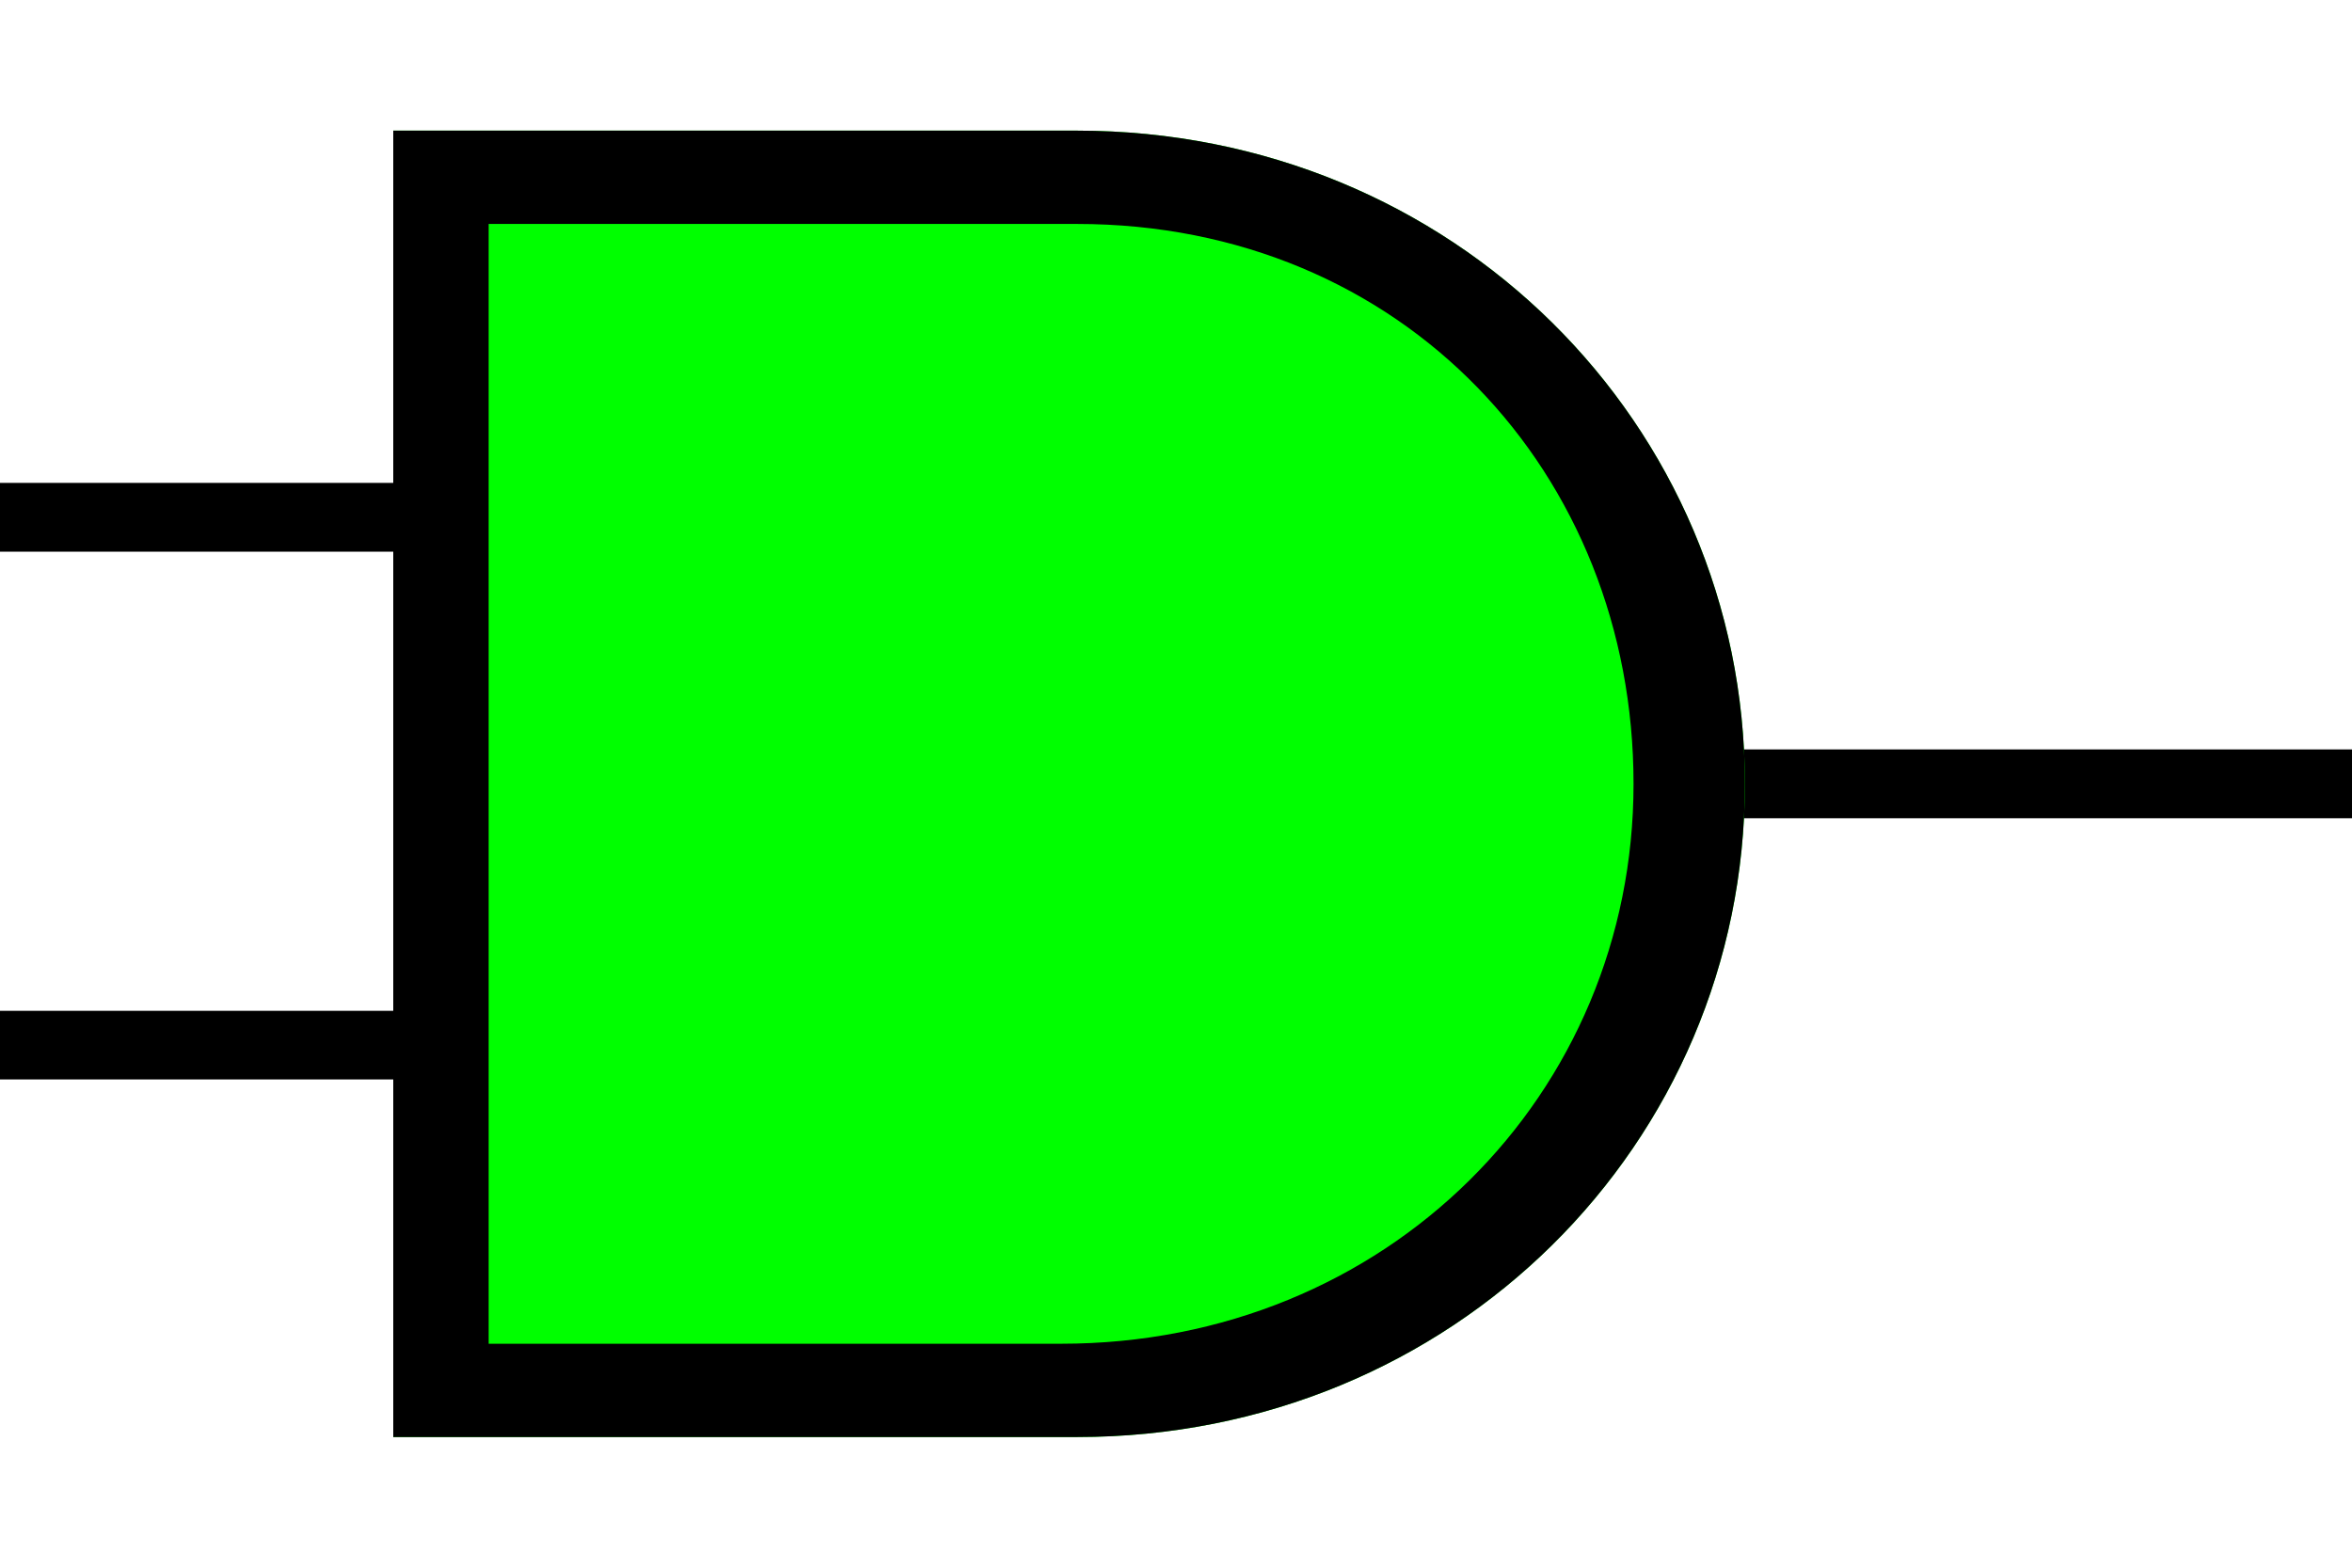<?xml version="1.0" encoding="UTF-8" standalone="no"?>
<!-- Created with Inkscape (http://www.inkscape.org/) -->

<svg
   width="90"
   height="60"
   id="svg2"
   sodipodi:version="0.32"
   inkscape:version="1.4 (e7c3feb100, 2024-10-09)"
   version="1.0"
   sodipodi:docname="AND_ON.svg"
   inkscape:output_extension="org.inkscape.output.svg.inkscape"
   xmlns:inkscape="http://www.inkscape.org/namespaces/inkscape"
   xmlns:sodipodi="http://sodipodi.sourceforge.net/DTD/sodipodi-0.dtd"
   xmlns="http://www.w3.org/2000/svg"
   xmlns:svg="http://www.w3.org/2000/svg"
   xmlns:rdf="http://www.w3.org/1999/02/22-rdf-syntax-ns#"
   xmlns:cc="http://creativecommons.org/ns#"
   xmlns:dc="http://purl.org/dc/elements/1.1/">
  <defs
     id="defs4">
    <inkscape:perspective
       sodipodi:type="inkscape:persp3d"
       inkscape:vp_x="0 : 25 : 1"
       inkscape:vp_y="0 : 1000 : 0"
       inkscape:vp_z="50 : 25 : 1"
       inkscape:persp3d-origin="25 : 20 : 1"
       id="perspective2714" />
    <inkscape:perspective
       sodipodi:type="inkscape:persp3d"
       inkscape:vp_x="0 : 10.5 : 1"
       inkscape:vp_y="0 : 1000 : 0"
       inkscape:vp_z="1 : 10.5 : 1"
       inkscape:persp3d-origin="0.5 : 10.333333 : 1"
       id="perspective2806" />
    <inkscape:perspective
       id="perspective2819"
       inkscape:persp3d-origin="372.04724 : 360.78739 : 1"
       inkscape:vp_z="744.09448 : 536.18109 : 1"
       inkscape:vp_y="0 : 1000 : 0"
       inkscape:vp_x="0 : 536.18109 : 1"
       sodipodi:type="inkscape:persp3d" />
    <inkscape:perspective
       id="perspective2777"
       inkscape:persp3d-origin="75 : 50 : 1"
       inkscape:vp_z="150 : 70 : 1"
       inkscape:vp_y="0 : 1000 : 0"
       inkscape:vp_x="0 : 70 : 1"
       sodipodi:type="inkscape:persp3d" />
    <inkscape:perspective
       id="perspective3275"
       inkscape:persp3d-origin="50 : 43.333333 : 1"
       inkscape:vp_z="100 : 60 : 1"
       inkscape:vp_y="0 : 1000 : 0"
       inkscape:vp_x="0 : 60 : 1"
       sodipodi:type="inkscape:persp3d" />
    <inkscape:perspective
       id="perspective5533"
       inkscape:persp3d-origin="32 : 31.333333 : 1"
       inkscape:vp_z="64 : 42 : 1"
       inkscape:vp_y="0 : 1000 : 0"
       inkscape:vp_x="0 : 42 : 1"
       sodipodi:type="inkscape:persp3d" />
  </defs>
  <sodipodi:namedview
     id="base"
     pagecolor="#ffffff"
     bordercolor="#666666"
     borderopacity="1.0"
     inkscape:pageopacity="0.0"
     inkscape:pageshadow="2"
     inkscape:zoom="5.6568542"
     inkscape:cx="55.242718"
     inkscape:cy="34.206291"
     inkscape:document-units="px"
     inkscape:current-layer="layer1"
     showgrid="true"
     inkscape:grid-bbox="true"
     inkscape:grid-points="true"
     gridtolerance="10000"
     inkscape:window-width="1399"
     inkscape:window-height="874"
     inkscape:window-x="884"
     inkscape:window-y="137"
     inkscape:snap-bbox="true"
     inkscape:showpageshadow="2"
     inkscape:pagecheckerboard="0"
     inkscape:deskcolor="#d1d1d1"
     inkscape:window-maximized="0">
    <inkscape:grid
       id="grid1"
       units="px"
       originx="0"
       originy="0"
       spacingx="1"
       spacingy="1"
       empcolor="#0099e5"
       empopacity="0.302"
       color="#0099e5"
       opacity="0.149"
       empspacing="5"
       enabled="true"
       visible="true" />
  </sodipodi:namedview>
  <g
     inkscape:label="Layer 1"
     inkscape:groupmode="layer"
     id="layer1">
    <path
       style="fill:none;stroke:#000000;stroke-width:2.636;stroke-linecap:butt;stroke-linejoin:miter;stroke-opacity:1"
       d="m 55.376,30 c 27.799,0 34.749,0 34.749,0"
       id="path3059"
       sodipodi:nodetypes="cc" />
    <path
       style="fill:none;stroke:#000000;stroke-width:2.633;stroke-linecap:butt;stroke-linejoin:miter;stroke-opacity:1"
       d="M 36.057,19.798 H 0"
       id="path3061" />
    <path
       style="fill:none;stroke:#000000;stroke-width:2.626;stroke-linecap:butt;stroke-linejoin:miter;stroke-opacity:1"
       d="M 37.25,40 H 0"
       id="path3944" />
    <path
       style="font-style:normal;font-variant:normal;font-weight:normal;font-stretch:normal;font-size:medium;line-height:normal;font-family:'Bitstream Vera Sans';-inkscape-font-specification:'Bitstream Vera Sans';text-indent:0;text-align:start;text-decoration:none;text-decoration-line:none;letter-spacing:normal;word-spacing:normal;text-transform:none;writing-mode:lr-tb;direction:ltr;text-anchor:start;display:inline;overflow:visible;visibility:visible;fill:#00ff00;fill-opacity:1;stroke:none;stroke-width:3.791;marker:none;enable-background:accumulate"
       d="M 15.048,5 V 6.786 53.214 55 h 1.825 24.339 C 55.61,55 66.768,43.75 66.768,30 66.768,16.25 55.61,5 41.212,5 H 16.874 Z"
       id="path2884-3"
       sodipodi:nodetypes="ccccccsccc" />
    <path
       style="font-style:normal;font-variant:normal;font-weight:normal;font-stretch:normal;font-size:medium;line-height:normal;font-family:'Bitstream Vera Sans';-inkscape-font-specification:'Bitstream Vera Sans';text-indent:0;text-align:start;text-decoration:none;text-decoration-line:none;letter-spacing:normal;word-spacing:normal;text-transform:none;writing-mode:lr-tb;direction:ltr;text-anchor:start;display:inline;overflow:visible;visibility:visible;fill:#000000;fill-opacity:1;stroke:none;stroke-width:3.791;marker:none;enable-background:accumulate"
       d="M 15.048,5 V 6.786 53.214 55 h 1.825 24.339 c 14.398,0 25.556,-11.25 25.556,-25 0,-13.75 -11.158,-25 -25.556,-25 0,0 0,0 -24.339,0 z m 3.651,3.571 c 10.193,0 16.689,0 19.471,0 1.521,0 2.282,0 2.662,0 0.19,0 0.295,0 0.342,0 0.024,0 0.032,0 0.038,0 12.472,2e-7 21.296,9.55 21.296,21.429 0,11.879 -9.433,21.429 -21.905,21.429 H 18.699 Z"
       id="path2884"
       sodipodi:nodetypes="ccccccsccccsssssccc" />
  </g>
</svg>
